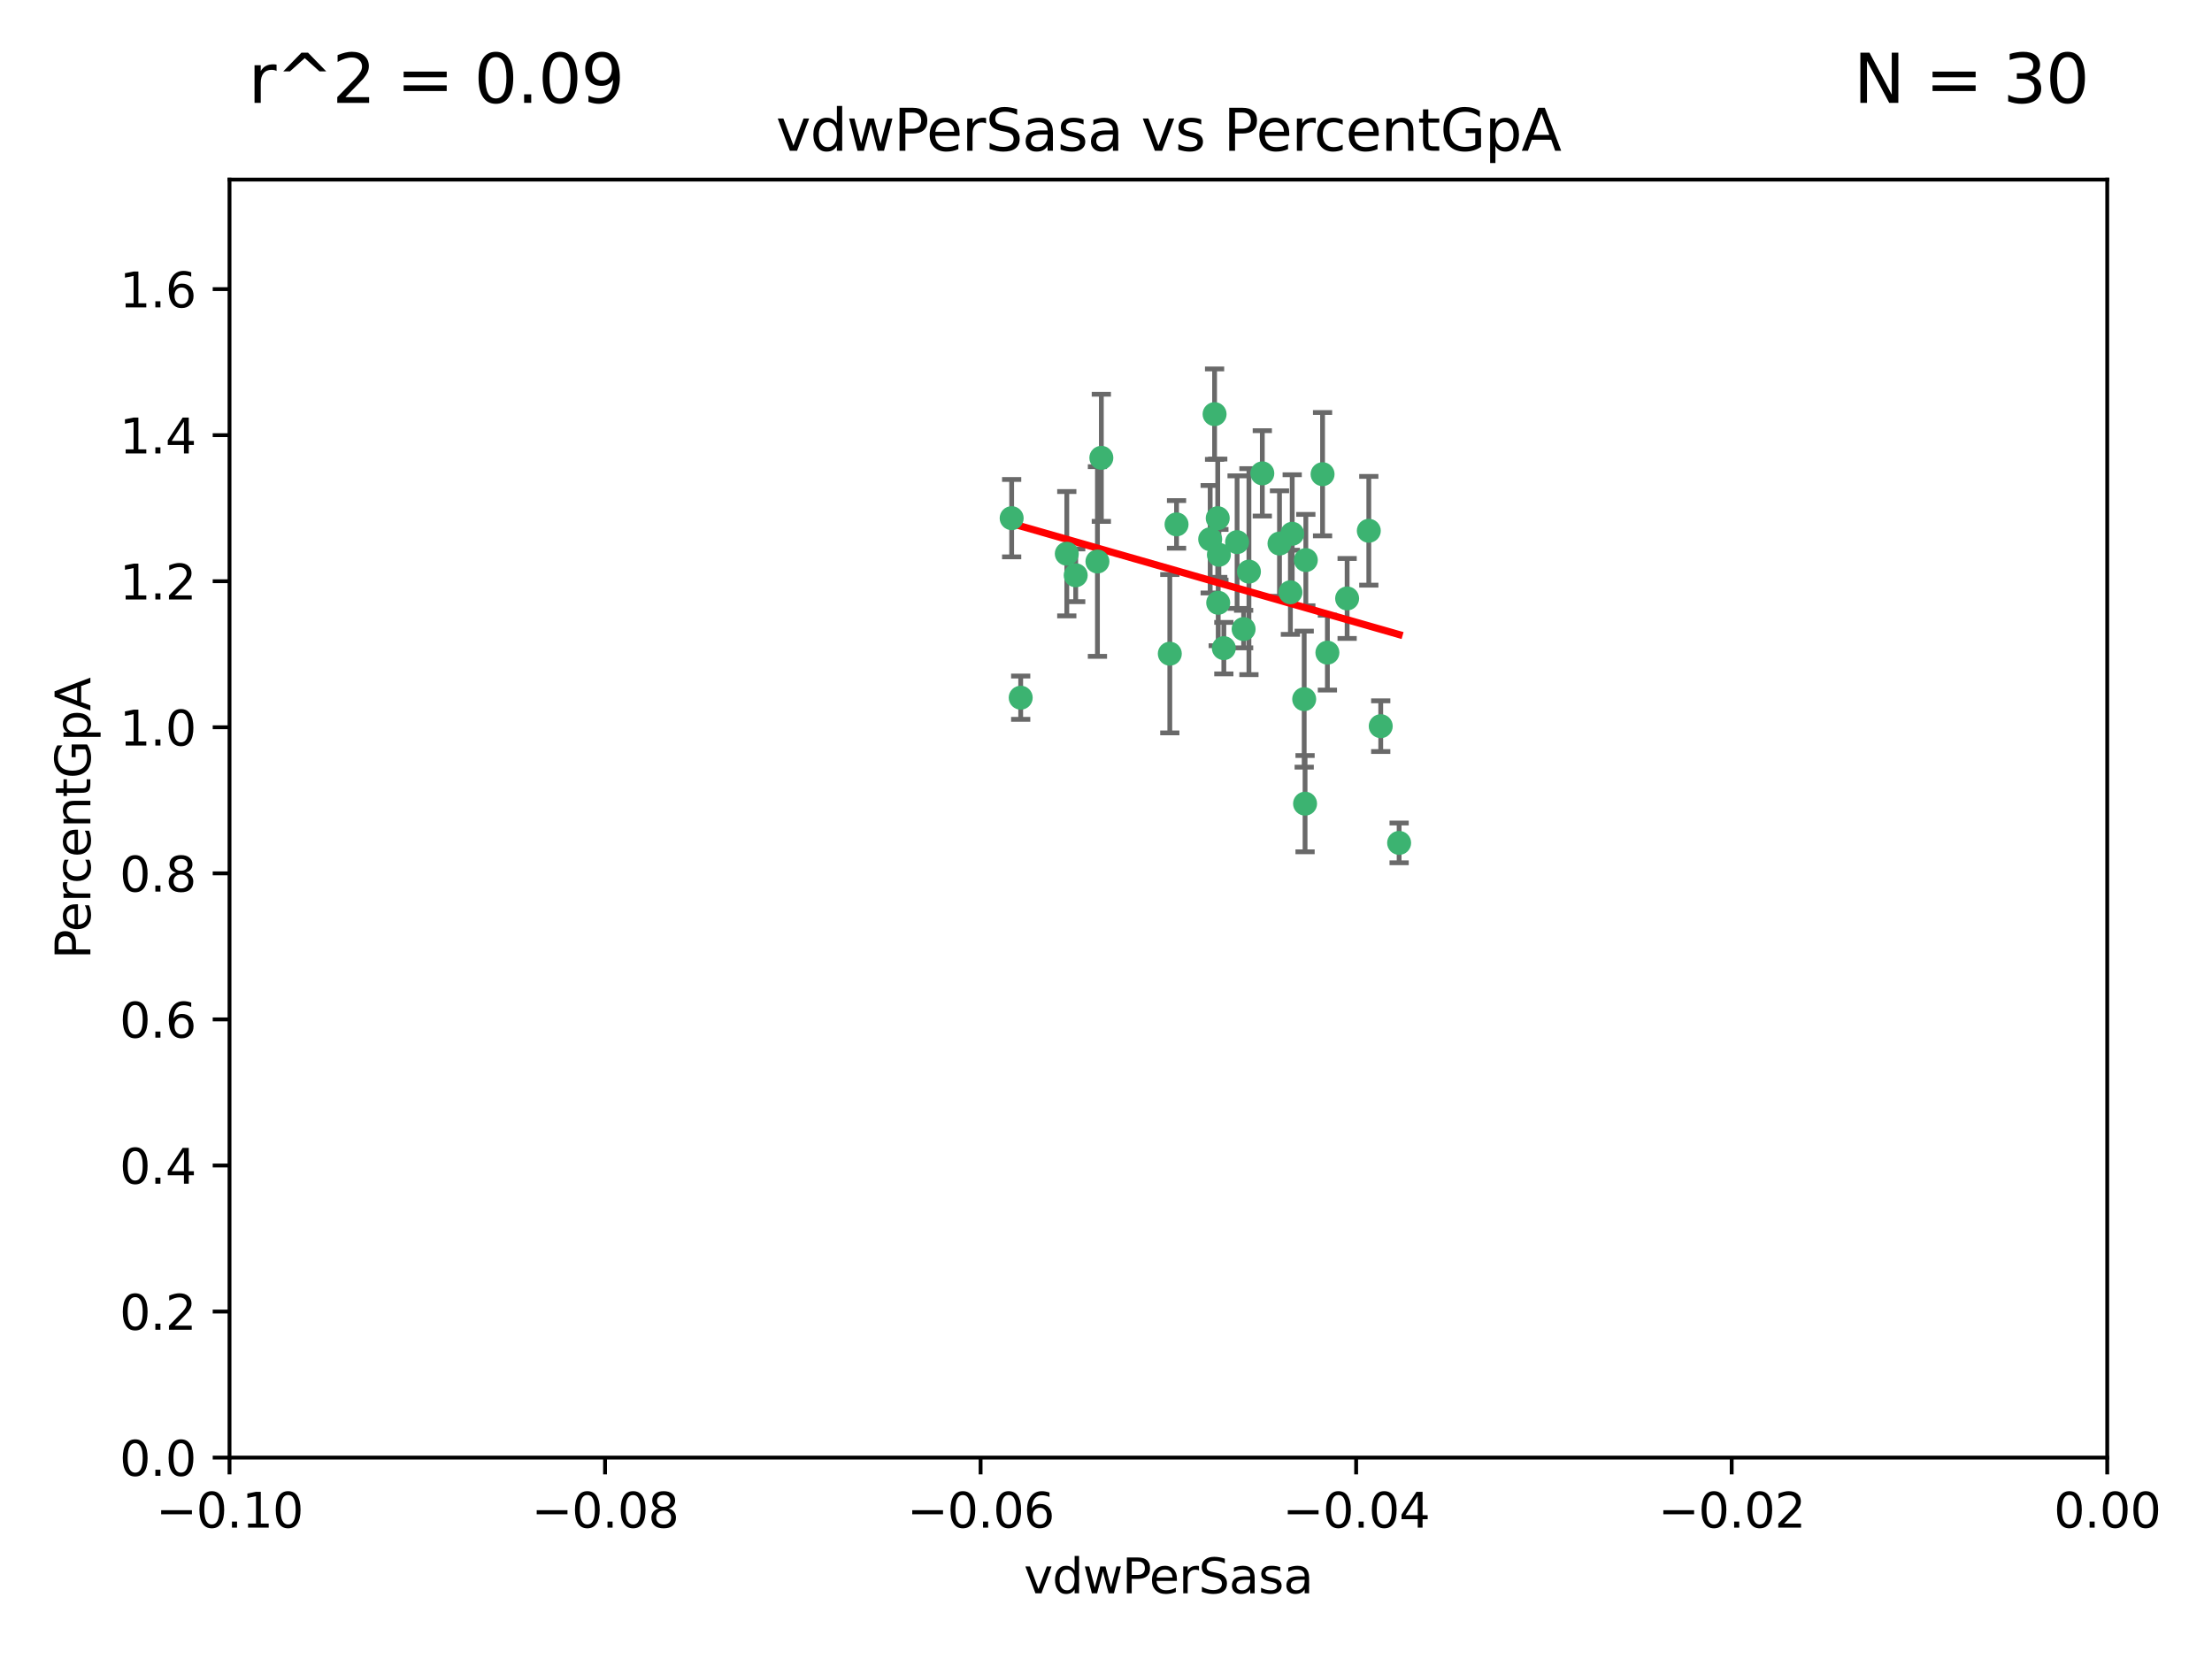 <?xml version="1.0" encoding="utf-8" standalone="no"?>
<!DOCTYPE svg PUBLIC "-//W3C//DTD SVG 1.1//EN"
  "http://www.w3.org/Graphics/SVG/1.1/DTD/svg11.dtd">
<svg xmlns:xlink="http://www.w3.org/1999/xlink" width="460.8pt" height="345.6pt" viewBox="0 0 460.8 345.6" xmlns="http://www.w3.org/2000/svg" version="1.1">
 <defs>
  <style type="text/css">*{stroke-linejoin: round; stroke-linecap: butt}</style>
 </defs>
 <g id="figure_1">
  <g id="patch_1">
   <path d="M 0 345.6 
L 460.8 345.6 
L 460.8 0 
L 0 0 
z
" style="fill: #ffffff"/>
  </g>
  <g id="axes_1">
   <g id="patch_2">
    <path d="M 47.81 303.64 
L 438.975 303.64 
L 438.975 37.411 
L 47.81 37.411 
z
" style="fill: #ffffff"/>
   </g>
   <g id="PathCollection_1">
    <defs>
     <path id="m787fc351ba" d="M 0 1.118 
C 0.297 1.118 0.581 1 0.791 0.791 
C 1 0.581 1.118 0.297 1.118 0 
C 1.118 -0.297 1 -0.581 0.791 -0.791 
C 0.581 -1 0.297 -1.118 0 -1.118 
C -0.297 -1.118 -0.581 -1 -0.791 -0.791 
C -1 -0.581 -1.118 -0.297 -1.118 0 
C -1.118 0.297 -1 0.581 -0.791 0.791 
C -0.581 1 -0.297 1.118 0 1.118 
z
" style="stroke: #3cb371"/>
    </defs>
    <g clip-path="url(#pce31aa17dc)">
     <use xlink:href="#m787fc351ba" x="257.709" y="112.935" style="fill: #3cb371; stroke: #3cb371"/>
     <use xlink:href="#m787fc351ba" x="259.069" y="131.048" style="fill: #3cb371; stroke: #3cb371"/>
     <use xlink:href="#m787fc351ba" x="262.963" y="98.611" style="fill: #3cb371; stroke: #3cb371"/>
     <use xlink:href="#m787fc351ba" x="253.918" y="115.568" style="fill: #3cb371; stroke: #3cb371"/>
     <use xlink:href="#m787fc351ba" x="266.542" y="113.232" style="fill: #3cb371; stroke: #3cb371"/>
     <use xlink:href="#m787fc351ba" x="210.748" y="107.943" style="fill: #3cb371; stroke: #3cb371"/>
     <use xlink:href="#m787fc351ba" x="275.514" y="98.781" style="fill: #3cb371; stroke: #3cb371"/>
     <use xlink:href="#m787fc351ba" x="254.947" y="135.021" style="fill: #3cb371; stroke: #3cb371"/>
     <use xlink:href="#m787fc351ba" x="260.176" y="119.082" style="fill: #3cb371; stroke: #3cb371"/>
     <use xlink:href="#m787fc351ba" x="229.43" y="95.371" style="fill: #3cb371; stroke: #3cb371"/>
     <use xlink:href="#m787fc351ba" x="287.632" y="151.274" style="fill: #3cb371; stroke: #3cb371"/>
     <use xlink:href="#m787fc351ba" x="252.103" y="112.334" style="fill: #3cb371; stroke: #3cb371"/>
     <use xlink:href="#m787fc351ba" x="268.815" y="123.385" style="fill: #3cb371; stroke: #3cb371"/>
     <use xlink:href="#m787fc351ba" x="253.677" y="107.949" style="fill: #3cb371; stroke: #3cb371"/>
     <use xlink:href="#m787fc351ba" x="271.869" y="167.417" style="fill: #3cb371; stroke: #3cb371"/>
     <use xlink:href="#m787fc351ba" x="253.02" y="86.272" style="fill: #3cb371; stroke: #3cb371"/>
     <use xlink:href="#m787fc351ba" x="272.028" y="116.673" style="fill: #3cb371; stroke: #3cb371"/>
     <use xlink:href="#m787fc351ba" x="222.233" y="115.347" style="fill: #3cb371; stroke: #3cb371"/>
     <use xlink:href="#m787fc351ba" x="228.617" y="116.973" style="fill: #3cb371; stroke: #3cb371"/>
     <use xlink:href="#m787fc351ba" x="245.096" y="109.239" style="fill: #3cb371; stroke: #3cb371"/>
     <use xlink:href="#m787fc351ba" x="280.631" y="124.669" style="fill: #3cb371; stroke: #3cb371"/>
     <use xlink:href="#m787fc351ba" x="212.63" y="145.341" style="fill: #3cb371; stroke: #3cb371"/>
     <use xlink:href="#m787fc351ba" x="243.692" y="136.178" style="fill: #3cb371; stroke: #3cb371"/>
     <use xlink:href="#m787fc351ba" x="253.775" y="125.569" style="fill: #3cb371; stroke: #3cb371"/>
     <use xlink:href="#m787fc351ba" x="269.189" y="111.192" style="fill: #3cb371; stroke: #3cb371"/>
     <use xlink:href="#m787fc351ba" x="224.089" y="119.843" style="fill: #3cb371; stroke: #3cb371"/>
     <use xlink:href="#m787fc351ba" x="271.688" y="145.644" style="fill: #3cb371; stroke: #3cb371"/>
     <use xlink:href="#m787fc351ba" x="285.147" y="110.571" style="fill: #3cb371; stroke: #3cb371"/>
     <use xlink:href="#m787fc351ba" x="276.522" y="135.958" style="fill: #3cb371; stroke: #3cb371"/>
     <use xlink:href="#m787fc351ba" x="291.464" y="175.59" style="fill: #3cb371; stroke: #3cb371"/>
    </g>
   </g>
   <g id="matplotlib.axis_1">
    <g id="xtick_1">
     <g id="line2d_1">
      <defs>
       <path id="m3891ecad1e" d="M 0 0 
L 0 3.5 
" style="stroke: #000000; stroke-width: 0.8"/>
      </defs>
      <g>
       <use xlink:href="#m3891ecad1e" x="47.81" y="303.64" style="stroke: #000000; stroke-width: 0.8"/>
      </g>
     </g>
     <g id="text_1">
      <!-- −0.10 -->
      <g transform="translate(32.487 318.238)scale(0.1 -0.1)">
       <defs>
        <path id="DejaVuSans-2212" d="M 678 2272 
L 4684 2272 
L 4684 1741 
L 678 1741 
L 678 2272 
z
" transform="scale(0.016)"/>
        <path id="DejaVuSans-30" d="M 2034 4250 
Q 1547 4250 1301 3770 
Q 1056 3291 1056 2328 
Q 1056 1369 1301 889 
Q 1547 409 2034 409 
Q 2525 409 2770 889 
Q 3016 1369 3016 2328 
Q 3016 3291 2770 3770 
Q 2525 4250 2034 4250 
z
M 2034 4750 
Q 2819 4750 3233 4129 
Q 3647 3509 3647 2328 
Q 3647 1150 3233 529 
Q 2819 -91 2034 -91 
Q 1250 -91 836 529 
Q 422 1150 422 2328 
Q 422 3509 836 4129 
Q 1250 4750 2034 4750 
z
" transform="scale(0.016)"/>
        <path id="DejaVuSans-2e" d="M 684 794 
L 1344 794 
L 1344 0 
L 684 0 
L 684 794 
z
" transform="scale(0.016)"/>
        <path id="DejaVuSans-31" d="M 794 531 
L 1825 531 
L 1825 4091 
L 703 3866 
L 703 4441 
L 1819 4666 
L 2450 4666 
L 2450 531 
L 3481 531 
L 3481 0 
L 794 0 
L 794 531 
z
" transform="scale(0.016)"/>
       </defs>
       <use xlink:href="#DejaVuSans-2212"/>
       <use xlink:href="#DejaVuSans-30" x="83.789"/>
       <use xlink:href="#DejaVuSans-2e" x="147.412"/>
       <use xlink:href="#DejaVuSans-31" x="179.199"/>
       <use xlink:href="#DejaVuSans-30" x="242.822"/>
      </g>
     </g>
    </g>
    <g id="xtick_2">
     <g id="line2d_2">
      <g>
       <use xlink:href="#m3891ecad1e" x="126.043" y="303.64" style="stroke: #000000; stroke-width: 0.8"/>
      </g>
     </g>
     <g id="text_2">
      <!-- −0.08 -->
      <g transform="translate(110.72 318.238)scale(0.1 -0.1)">
       <defs>
        <path id="DejaVuSans-38" d="M 2034 2216 
Q 1584 2216 1326 1975 
Q 1069 1734 1069 1313 
Q 1069 891 1326 650 
Q 1584 409 2034 409 
Q 2484 409 2743 651 
Q 3003 894 3003 1313 
Q 3003 1734 2745 1975 
Q 2488 2216 2034 2216 
z
M 1403 2484 
Q 997 2584 770 2862 
Q 544 3141 544 3541 
Q 544 4100 942 4425 
Q 1341 4750 2034 4750 
Q 2731 4750 3128 4425 
Q 3525 4100 3525 3541 
Q 3525 3141 3298 2862 
Q 3072 2584 2669 2484 
Q 3125 2378 3379 2068 
Q 3634 1759 3634 1313 
Q 3634 634 3220 271 
Q 2806 -91 2034 -91 
Q 1263 -91 848 271 
Q 434 634 434 1313 
Q 434 1759 690 2068 
Q 947 2378 1403 2484 
z
M 1172 3481 
Q 1172 3119 1398 2916 
Q 1625 2713 2034 2713 
Q 2441 2713 2670 2916 
Q 2900 3119 2900 3481 
Q 2900 3844 2670 4047 
Q 2441 4250 2034 4250 
Q 1625 4250 1398 4047 
Q 1172 3844 1172 3481 
z
" transform="scale(0.016)"/>
       </defs>
       <use xlink:href="#DejaVuSans-2212"/>
       <use xlink:href="#DejaVuSans-30" x="83.789"/>
       <use xlink:href="#DejaVuSans-2e" x="147.412"/>
       <use xlink:href="#DejaVuSans-30" x="179.199"/>
       <use xlink:href="#DejaVuSans-38" x="242.822"/>
      </g>
     </g>
    </g>
    <g id="xtick_3">
     <g id="line2d_3">
      <g>
       <use xlink:href="#m3891ecad1e" x="204.276" y="303.64" style="stroke: #000000; stroke-width: 0.8"/>
      </g>
     </g>
     <g id="text_3">
      <!-- −0.06 -->
      <g transform="translate(188.953 318.238)scale(0.1 -0.1)">
       <defs>
        <path id="DejaVuSans-36" d="M 2113 2584 
Q 1688 2584 1439 2293 
Q 1191 2003 1191 1497 
Q 1191 994 1439 701 
Q 1688 409 2113 409 
Q 2538 409 2786 701 
Q 3034 994 3034 1497 
Q 3034 2003 2786 2293 
Q 2538 2584 2113 2584 
z
M 3366 4563 
L 3366 3988 
Q 3128 4100 2886 4159 
Q 2644 4219 2406 4219 
Q 1781 4219 1451 3797 
Q 1122 3375 1075 2522 
Q 1259 2794 1537 2939 
Q 1816 3084 2150 3084 
Q 2853 3084 3261 2657 
Q 3669 2231 3669 1497 
Q 3669 778 3244 343 
Q 2819 -91 2113 -91 
Q 1303 -91 875 529 
Q 447 1150 447 2328 
Q 447 3434 972 4092 
Q 1497 4750 2381 4750 
Q 2619 4750 2861 4703 
Q 3103 4656 3366 4563 
z
" transform="scale(0.016)"/>
       </defs>
       <use xlink:href="#DejaVuSans-2212"/>
       <use xlink:href="#DejaVuSans-30" x="83.789"/>
       <use xlink:href="#DejaVuSans-2e" x="147.412"/>
       <use xlink:href="#DejaVuSans-30" x="179.199"/>
       <use xlink:href="#DejaVuSans-36" x="242.822"/>
      </g>
     </g>
    </g>
    <g id="xtick_4">
     <g id="line2d_4">
      <g>
       <use xlink:href="#m3891ecad1e" x="282.509" y="303.64" style="stroke: #000000; stroke-width: 0.8"/>
      </g>
     </g>
     <g id="text_4">
      <!-- −0.04 -->
      <g transform="translate(267.186 318.238)scale(0.1 -0.1)">
       <defs>
        <path id="DejaVuSans-34" d="M 2419 4116 
L 825 1625 
L 2419 1625 
L 2419 4116 
z
M 2253 4666 
L 3047 4666 
L 3047 1625 
L 3713 1625 
L 3713 1100 
L 3047 1100 
L 3047 0 
L 2419 0 
L 2419 1100 
L 313 1100 
L 313 1709 
L 2253 4666 
z
" transform="scale(0.016)"/>
       </defs>
       <use xlink:href="#DejaVuSans-2212"/>
       <use xlink:href="#DejaVuSans-30" x="83.789"/>
       <use xlink:href="#DejaVuSans-2e" x="147.412"/>
       <use xlink:href="#DejaVuSans-30" x="179.199"/>
       <use xlink:href="#DejaVuSans-34" x="242.822"/>
      </g>
     </g>
    </g>
    <g id="xtick_5">
     <g id="line2d_5">
      <g>
       <use xlink:href="#m3891ecad1e" x="360.742" y="303.64" style="stroke: #000000; stroke-width: 0.8"/>
      </g>
     </g>
     <g id="text_5">
      <!-- −0.02 -->
      <g transform="translate(345.419 318.238)scale(0.1 -0.1)">
       <defs>
        <path id="DejaVuSans-32" d="M 1228 531 
L 3431 531 
L 3431 0 
L 469 0 
L 469 531 
Q 828 903 1448 1529 
Q 2069 2156 2228 2338 
Q 2531 2678 2651 2914 
Q 2772 3150 2772 3378 
Q 2772 3750 2511 3984 
Q 2250 4219 1831 4219 
Q 1534 4219 1204 4116 
Q 875 4013 500 3803 
L 500 4441 
Q 881 4594 1212 4672 
Q 1544 4750 1819 4750 
Q 2544 4750 2975 4387 
Q 3406 4025 3406 3419 
Q 3406 3131 3298 2873 
Q 3191 2616 2906 2266 
Q 2828 2175 2409 1742 
Q 1991 1309 1228 531 
z
" transform="scale(0.016)"/>
       </defs>
       <use xlink:href="#DejaVuSans-2212"/>
       <use xlink:href="#DejaVuSans-30" x="83.789"/>
       <use xlink:href="#DejaVuSans-2e" x="147.412"/>
       <use xlink:href="#DejaVuSans-30" x="179.199"/>
       <use xlink:href="#DejaVuSans-32" x="242.822"/>
      </g>
     </g>
    </g>
    <g id="xtick_6">
     <g id="line2d_6">
      <g>
       <use xlink:href="#m3891ecad1e" x="438.975" y="303.64" style="stroke: #000000; stroke-width: 0.8"/>
      </g>
     </g>
     <g id="text_6">
      <!-- 0.00 -->
      <g transform="translate(427.842 318.238)scale(0.1 -0.1)">
       <use xlink:href="#DejaVuSans-30"/>
       <use xlink:href="#DejaVuSans-2e" x="63.623"/>
       <use xlink:href="#DejaVuSans-30" x="95.41"/>
       <use xlink:href="#DejaVuSans-30" x="159.033"/>
      </g>
     </g>
    </g>
    <g id="text_7">
     <!-- vdwPerSasa -->
     <g transform="translate(213.297 331.917)scale(0.1 -0.1)">
      <defs>
       <path id="DejaVuSans-76" d="M 191 3500 
L 800 3500 
L 1894 563 
L 2988 3500 
L 3597 3500 
L 2284 0 
L 1503 0 
L 191 3500 
z
" transform="scale(0.016)"/>
       <path id="DejaVuSans-64" d="M 2906 2969 
L 2906 4863 
L 3481 4863 
L 3481 0 
L 2906 0 
L 2906 525 
Q 2725 213 2448 61 
Q 2172 -91 1784 -91 
Q 1150 -91 751 415 
Q 353 922 353 1747 
Q 353 2572 751 3078 
Q 1150 3584 1784 3584 
Q 2172 3584 2448 3432 
Q 2725 3281 2906 2969 
z
M 947 1747 
Q 947 1113 1208 752 
Q 1469 391 1925 391 
Q 2381 391 2643 752 
Q 2906 1113 2906 1747 
Q 2906 2381 2643 2742 
Q 2381 3103 1925 3103 
Q 1469 3103 1208 2742 
Q 947 2381 947 1747 
z
" transform="scale(0.016)"/>
       <path id="DejaVuSans-77" d="M 269 3500 
L 844 3500 
L 1563 769 
L 2278 3500 
L 2956 3500 
L 3675 769 
L 4391 3500 
L 4966 3500 
L 4050 0 
L 3372 0 
L 2619 2869 
L 1863 0 
L 1184 0 
L 269 3500 
z
" transform="scale(0.016)"/>
       <path id="DejaVuSans-50" d="M 1259 4147 
L 1259 2394 
L 2053 2394 
Q 2494 2394 2734 2622 
Q 2975 2850 2975 3272 
Q 2975 3691 2734 3919 
Q 2494 4147 2053 4147 
L 1259 4147 
z
M 628 4666 
L 2053 4666 
Q 2838 4666 3239 4311 
Q 3641 3956 3641 3272 
Q 3641 2581 3239 2228 
Q 2838 1875 2053 1875 
L 1259 1875 
L 1259 0 
L 628 0 
L 628 4666 
z
" transform="scale(0.016)"/>
       <path id="DejaVuSans-65" d="M 3597 1894 
L 3597 1613 
L 953 1613 
Q 991 1019 1311 708 
Q 1631 397 2203 397 
Q 2534 397 2845 478 
Q 3156 559 3463 722 
L 3463 178 
Q 3153 47 2828 -22 
Q 2503 -91 2169 -91 
Q 1331 -91 842 396 
Q 353 884 353 1716 
Q 353 2575 817 3079 
Q 1281 3584 2069 3584 
Q 2775 3584 3186 3129 
Q 3597 2675 3597 1894 
z
M 3022 2063 
Q 3016 2534 2758 2815 
Q 2500 3097 2075 3097 
Q 1594 3097 1305 2825 
Q 1016 2553 972 2059 
L 3022 2063 
z
" transform="scale(0.016)"/>
       <path id="DejaVuSans-72" d="M 2631 2963 
Q 2534 3019 2420 3045 
Q 2306 3072 2169 3072 
Q 1681 3072 1420 2755 
Q 1159 2438 1159 1844 
L 1159 0 
L 581 0 
L 581 3500 
L 1159 3500 
L 1159 2956 
Q 1341 3275 1631 3429 
Q 1922 3584 2338 3584 
Q 2397 3584 2469 3576 
Q 2541 3569 2628 3553 
L 2631 2963 
z
" transform="scale(0.016)"/>
       <path id="DejaVuSans-53" d="M 3425 4513 
L 3425 3897 
Q 3066 4069 2747 4153 
Q 2428 4238 2131 4238 
Q 1616 4238 1336 4038 
Q 1056 3838 1056 3469 
Q 1056 3159 1242 3001 
Q 1428 2844 1947 2747 
L 2328 2669 
Q 3034 2534 3370 2195 
Q 3706 1856 3706 1288 
Q 3706 609 3251 259 
Q 2797 -91 1919 -91 
Q 1588 -91 1214 -16 
Q 841 59 441 206 
L 441 856 
Q 825 641 1194 531 
Q 1563 422 1919 422 
Q 2459 422 2753 634 
Q 3047 847 3047 1241 
Q 3047 1584 2836 1778 
Q 2625 1972 2144 2069 
L 1759 2144 
Q 1053 2284 737 2584 
Q 422 2884 422 3419 
Q 422 4038 858 4394 
Q 1294 4750 2059 4750 
Q 2388 4750 2728 4690 
Q 3069 4631 3425 4513 
z
" transform="scale(0.016)"/>
       <path id="DejaVuSans-61" d="M 2194 1759 
Q 1497 1759 1228 1600 
Q 959 1441 959 1056 
Q 959 750 1161 570 
Q 1363 391 1709 391 
Q 2188 391 2477 730 
Q 2766 1069 2766 1631 
L 2766 1759 
L 2194 1759 
z
M 3341 1997 
L 3341 0 
L 2766 0 
L 2766 531 
Q 2569 213 2275 61 
Q 1981 -91 1556 -91 
Q 1019 -91 701 211 
Q 384 513 384 1019 
Q 384 1609 779 1909 
Q 1175 2209 1959 2209 
L 2766 2209 
L 2766 2266 
Q 2766 2663 2505 2880 
Q 2244 3097 1772 3097 
Q 1472 3097 1187 3025 
Q 903 2953 641 2809 
L 641 3341 
Q 956 3463 1253 3523 
Q 1550 3584 1831 3584 
Q 2591 3584 2966 3190 
Q 3341 2797 3341 1997 
z
" transform="scale(0.016)"/>
       <path id="DejaVuSans-73" d="M 2834 3397 
L 2834 2853 
Q 2591 2978 2328 3040 
Q 2066 3103 1784 3103 
Q 1356 3103 1142 2972 
Q 928 2841 928 2578 
Q 928 2378 1081 2264 
Q 1234 2150 1697 2047 
L 1894 2003 
Q 2506 1872 2764 1633 
Q 3022 1394 3022 966 
Q 3022 478 2636 193 
Q 2250 -91 1575 -91 
Q 1294 -91 989 -36 
Q 684 19 347 128 
L 347 722 
Q 666 556 975 473 
Q 1284 391 1588 391 
Q 1994 391 2212 530 
Q 2431 669 2431 922 
Q 2431 1156 2273 1281 
Q 2116 1406 1581 1522 
L 1381 1569 
Q 847 1681 609 1914 
Q 372 2147 372 2553 
Q 372 3047 722 3315 
Q 1072 3584 1716 3584 
Q 2034 3584 2315 3537 
Q 2597 3491 2834 3397 
z
" transform="scale(0.016)"/>
      </defs>
      <use xlink:href="#DejaVuSans-76"/>
      <use xlink:href="#DejaVuSans-64" x="59.18"/>
      <use xlink:href="#DejaVuSans-77" x="122.656"/>
      <use xlink:href="#DejaVuSans-50" x="204.443"/>
      <use xlink:href="#DejaVuSans-65" x="261.121"/>
      <use xlink:href="#DejaVuSans-72" x="322.645"/>
      <use xlink:href="#DejaVuSans-53" x="363.758"/>
      <use xlink:href="#DejaVuSans-61" x="427.234"/>
      <use xlink:href="#DejaVuSans-73" x="488.514"/>
      <use xlink:href="#DejaVuSans-61" x="540.613"/>
     </g>
    </g>
   </g>
   <g id="matplotlib.axis_2">
    <g id="ytick_1">
     <g id="line2d_7">
      <defs>
       <path id="m084eeda773" d="M 0 0 
L -3.5 0 
" style="stroke: #000000; stroke-width: 0.8"/>
      </defs>
      <g>
       <use xlink:href="#m084eeda773" x="47.81" y="303.64" style="stroke: #000000; stroke-width: 0.8"/>
      </g>
     </g>
     <g id="text_8">
      <!-- 0.0 -->
      <g transform="translate(24.907 307.439)scale(0.1 -0.1)">
       <use xlink:href="#DejaVuSans-30"/>
       <use xlink:href="#DejaVuSans-2e" x="63.623"/>
       <use xlink:href="#DejaVuSans-30" x="95.41"/>
      </g>
     </g>
    </g>
    <g id="ytick_2">
     <g id="line2d_8">
      <g>
       <use xlink:href="#m084eeda773" x="47.81" y="273.214" style="stroke: #000000; stroke-width: 0.8"/>
      </g>
     </g>
     <g id="text_9">
      <!-- 0.2 -->
      <g transform="translate(24.907 277.013)scale(0.1 -0.1)">
       <use xlink:href="#DejaVuSans-30"/>
       <use xlink:href="#DejaVuSans-2e" x="63.623"/>
       <use xlink:href="#DejaVuSans-32" x="95.41"/>
      </g>
     </g>
    </g>
    <g id="ytick_3">
     <g id="line2d_9">
      <g>
       <use xlink:href="#m084eeda773" x="47.81" y="242.788" style="stroke: #000000; stroke-width: 0.8"/>
      </g>
     </g>
     <g id="text_10">
      <!-- 0.4 -->
      <g transform="translate(24.907 246.587)scale(0.1 -0.1)">
       <use xlink:href="#DejaVuSans-30"/>
       <use xlink:href="#DejaVuSans-2e" x="63.623"/>
       <use xlink:href="#DejaVuSans-34" x="95.41"/>
      </g>
     </g>
    </g>
    <g id="ytick_4">
     <g id="line2d_10">
      <g>
       <use xlink:href="#m084eeda773" x="47.81" y="212.362" style="stroke: #000000; stroke-width: 0.8"/>
      </g>
     </g>
     <g id="text_11">
      <!-- 0.6 -->
      <g transform="translate(24.907 216.161)scale(0.1 -0.1)">
       <use xlink:href="#DejaVuSans-30"/>
       <use xlink:href="#DejaVuSans-2e" x="63.623"/>
       <use xlink:href="#DejaVuSans-36" x="95.41"/>
      </g>
     </g>
    </g>
    <g id="ytick_5">
     <g id="line2d_11">
      <g>
       <use xlink:href="#m084eeda773" x="47.81" y="181.935" style="stroke: #000000; stroke-width: 0.8"/>
      </g>
     </g>
     <g id="text_12">
      <!-- 0.8 -->
      <g transform="translate(24.907 185.735)scale(0.1 -0.1)">
       <use xlink:href="#DejaVuSans-30"/>
       <use xlink:href="#DejaVuSans-2e" x="63.623"/>
       <use xlink:href="#DejaVuSans-38" x="95.41"/>
      </g>
     </g>
    </g>
    <g id="ytick_6">
     <g id="line2d_12">
      <g>
       <use xlink:href="#m084eeda773" x="47.81" y="151.509" style="stroke: #000000; stroke-width: 0.8"/>
      </g>
     </g>
     <g id="text_13">
      <!-- 1.0 -->
      <g transform="translate(24.907 155.308)scale(0.1 -0.1)">
       <use xlink:href="#DejaVuSans-31"/>
       <use xlink:href="#DejaVuSans-2e" x="63.623"/>
       <use xlink:href="#DejaVuSans-30" x="95.41"/>
      </g>
     </g>
    </g>
    <g id="ytick_7">
     <g id="line2d_13">
      <g>
       <use xlink:href="#m084eeda773" x="47.81" y="121.083" style="stroke: #000000; stroke-width: 0.8"/>
      </g>
     </g>
     <g id="text_14">
      <!-- 1.2 -->
      <g transform="translate(24.907 124.882)scale(0.1 -0.1)">
       <use xlink:href="#DejaVuSans-31"/>
       <use xlink:href="#DejaVuSans-2e" x="63.623"/>
       <use xlink:href="#DejaVuSans-32" x="95.41"/>
      </g>
     </g>
    </g>
    <g id="ytick_8">
     <g id="line2d_14">
      <g>
       <use xlink:href="#m084eeda773" x="47.81" y="90.657" style="stroke: #000000; stroke-width: 0.8"/>
      </g>
     </g>
     <g id="text_15">
      <!-- 1.4 -->
      <g transform="translate(24.907 94.456)scale(0.1 -0.1)">
       <use xlink:href="#DejaVuSans-31"/>
       <use xlink:href="#DejaVuSans-2e" x="63.623"/>
       <use xlink:href="#DejaVuSans-34" x="95.41"/>
      </g>
     </g>
    </g>
    <g id="ytick_9">
     <g id="line2d_15">
      <g>
       <use xlink:href="#m084eeda773" x="47.81" y="60.231" style="stroke: #000000; stroke-width: 0.8"/>
      </g>
     </g>
     <g id="text_16">
      <!-- 1.6 -->
      <g transform="translate(24.907 64.03)scale(0.1 -0.1)">
       <use xlink:href="#DejaVuSans-31"/>
       <use xlink:href="#DejaVuSans-2e" x="63.623"/>
       <use xlink:href="#DejaVuSans-36" x="95.41"/>
      </g>
     </g>
    </g>
    <g id="text_17">
     <!-- PercentGpA -->
     <g transform="translate(18.827 199.802)rotate(-90)scale(0.1 -0.1)">
      <defs>
       <path id="DejaVuSans-63" d="M 3122 3366 
L 3122 2828 
Q 2878 2963 2633 3030 
Q 2388 3097 2138 3097 
Q 1578 3097 1268 2742 
Q 959 2388 959 1747 
Q 959 1106 1268 751 
Q 1578 397 2138 397 
Q 2388 397 2633 464 
Q 2878 531 3122 666 
L 3122 134 
Q 2881 22 2623 -34 
Q 2366 -91 2075 -91 
Q 1284 -91 818 406 
Q 353 903 353 1747 
Q 353 2603 823 3093 
Q 1294 3584 2113 3584 
Q 2378 3584 2631 3529 
Q 2884 3475 3122 3366 
z
" transform="scale(0.016)"/>
       <path id="DejaVuSans-6e" d="M 3513 2113 
L 3513 0 
L 2938 0 
L 2938 2094 
Q 2938 2591 2744 2837 
Q 2550 3084 2163 3084 
Q 1697 3084 1428 2787 
Q 1159 2491 1159 1978 
L 1159 0 
L 581 0 
L 581 3500 
L 1159 3500 
L 1159 2956 
Q 1366 3272 1645 3428 
Q 1925 3584 2291 3584 
Q 2894 3584 3203 3211 
Q 3513 2838 3513 2113 
z
" transform="scale(0.016)"/>
       <path id="DejaVuSans-74" d="M 1172 4494 
L 1172 3500 
L 2356 3500 
L 2356 3053 
L 1172 3053 
L 1172 1153 
Q 1172 725 1289 603 
Q 1406 481 1766 481 
L 2356 481 
L 2356 0 
L 1766 0 
Q 1100 0 847 248 
Q 594 497 594 1153 
L 594 3053 
L 172 3053 
L 172 3500 
L 594 3500 
L 594 4494 
L 1172 4494 
z
" transform="scale(0.016)"/>
       <path id="DejaVuSans-47" d="M 3809 666 
L 3809 1919 
L 2778 1919 
L 2778 2438 
L 4434 2438 
L 4434 434 
Q 4069 175 3628 42 
Q 3188 -91 2688 -91 
Q 1594 -91 976 548 
Q 359 1188 359 2328 
Q 359 3472 976 4111 
Q 1594 4750 2688 4750 
Q 3144 4750 3555 4637 
Q 3966 4525 4313 4306 
L 4313 3634 
Q 3963 3931 3569 4081 
Q 3175 4231 2741 4231 
Q 1884 4231 1454 3753 
Q 1025 3275 1025 2328 
Q 1025 1384 1454 906 
Q 1884 428 2741 428 
Q 3075 428 3337 486 
Q 3600 544 3809 666 
z
" transform="scale(0.016)"/>
       <path id="DejaVuSans-70" d="M 1159 525 
L 1159 -1331 
L 581 -1331 
L 581 3500 
L 1159 3500 
L 1159 2969 
Q 1341 3281 1617 3432 
Q 1894 3584 2278 3584 
Q 2916 3584 3314 3078 
Q 3713 2572 3713 1747 
Q 3713 922 3314 415 
Q 2916 -91 2278 -91 
Q 1894 -91 1617 61 
Q 1341 213 1159 525 
z
M 3116 1747 
Q 3116 2381 2855 2742 
Q 2594 3103 2138 3103 
Q 1681 3103 1420 2742 
Q 1159 2381 1159 1747 
Q 1159 1113 1420 752 
Q 1681 391 2138 391 
Q 2594 391 2855 752 
Q 3116 1113 3116 1747 
z
" transform="scale(0.016)"/>
       <path id="DejaVuSans-41" d="M 2188 4044 
L 1331 1722 
L 3047 1722 
L 2188 4044 
z
M 1831 4666 
L 2547 4666 
L 4325 0 
L 3669 0 
L 3244 1197 
L 1141 1197 
L 716 0 
L 50 0 
L 1831 4666 
z
" transform="scale(0.016)"/>
      </defs>
      <use xlink:href="#DejaVuSans-50"/>
      <use xlink:href="#DejaVuSans-65" x="56.678"/>
      <use xlink:href="#DejaVuSans-72" x="118.201"/>
      <use xlink:href="#DejaVuSans-63" x="157.064"/>
      <use xlink:href="#DejaVuSans-65" x="212.045"/>
      <use xlink:href="#DejaVuSans-6e" x="273.568"/>
      <use xlink:href="#DejaVuSans-74" x="336.947"/>
      <use xlink:href="#DejaVuSans-47" x="376.156"/>
      <use xlink:href="#DejaVuSans-70" x="453.646"/>
      <use xlink:href="#DejaVuSans-41" x="517.123"/>
     </g>
    </g>
   </g>
   <g id="LineCollection_1">
    <path d="M 257.709 126.742 
L 257.709 99.128 
" clip-path="url(#pce31aa17dc)" style="fill: none; stroke: #696969"/>
    <path d="M 259.069 134.958 
L 259.069 127.138 
" clip-path="url(#pce31aa17dc)" style="fill: none; stroke: #696969"/>
    <path d="M 262.963 107.5 
L 262.963 89.723 
" clip-path="url(#pce31aa17dc)" style="fill: none; stroke: #696969"/>
    <path d="M 253.918 120.843 
L 253.918 110.292 
" clip-path="url(#pce31aa17dc)" style="fill: none; stroke: #696969"/>
    <path d="M 266.542 124.224 
L 266.542 102.241 
" clip-path="url(#pce31aa17dc)" style="fill: none; stroke: #696969"/>
    <path d="M 210.748 116.002 
L 210.748 99.884 
" clip-path="url(#pce31aa17dc)" style="fill: none; stroke: #696969"/>
    <path d="M 275.514 111.622 
L 275.514 85.94 
" clip-path="url(#pce31aa17dc)" style="fill: none; stroke: #696969"/>
    <path d="M 254.947 140.382 
L 254.947 129.659 
" clip-path="url(#pce31aa17dc)" style="fill: none; stroke: #696969"/>
    <path d="M 260.176 140.54 
L 260.176 97.624 
" clip-path="url(#pce31aa17dc)" style="fill: none; stroke: #696969"/>
    <path d="M 229.43 108.615 
L 229.43 82.127 
" clip-path="url(#pce31aa17dc)" style="fill: none; stroke: #696969"/>
    <path d="M 287.632 156.555 
L 287.632 145.993 
" clip-path="url(#pce31aa17dc)" style="fill: none; stroke: #696969"/>
    <path d="M 252.103 123.529 
L 252.103 101.139 
" clip-path="url(#pce31aa17dc)" style="fill: none; stroke: #696969"/>
    <path d="M 268.815 132.151 
L 268.815 114.62 
" clip-path="url(#pce31aa17dc)" style="fill: none; stroke: #696969"/>
    <path d="M 253.677 120.265 
L 253.677 95.634 
" clip-path="url(#pce31aa17dc)" style="fill: none; stroke: #696969"/>
    <path d="M 271.869 177.442 
L 271.869 157.392 
" clip-path="url(#pce31aa17dc)" style="fill: none; stroke: #696969"/>
    <path d="M 253.02 95.691 
L 253.02 76.852 
" clip-path="url(#pce31aa17dc)" style="fill: none; stroke: #696969"/>
    <path d="M 272.028 126.191 
L 272.028 107.154 
" clip-path="url(#pce31aa17dc)" style="fill: none; stroke: #696969"/>
    <path d="M 222.233 128.299 
L 222.233 102.395 
" clip-path="url(#pce31aa17dc)" style="fill: none; stroke: #696969"/>
    <path d="M 228.617 136.73 
L 228.617 97.216 
" clip-path="url(#pce31aa17dc)" style="fill: none; stroke: #696969"/>
    <path d="M 245.096 114.195 
L 245.096 104.283 
" clip-path="url(#pce31aa17dc)" style="fill: none; stroke: #696969"/>
    <path d="M 280.631 132.997 
L 280.631 116.341 
" clip-path="url(#pce31aa17dc)" style="fill: none; stroke: #696969"/>
    <path d="M 212.63 149.851 
L 212.63 140.831 
" clip-path="url(#pce31aa17dc)" style="fill: none; stroke: #696969"/>
    <path d="M 243.692 152.672 
L 243.692 119.684 
" clip-path="url(#pce31aa17dc)" style="fill: none; stroke: #696969"/>
    <path d="M 253.775 134.51 
L 253.775 116.629 
" clip-path="url(#pce31aa17dc)" style="fill: none; stroke: #696969"/>
    <path d="M 269.189 123.488 
L 269.189 98.897 
" clip-path="url(#pce31aa17dc)" style="fill: none; stroke: #696969"/>
    <path d="M 224.089 125.336 
L 224.089 114.351 
" clip-path="url(#pce31aa17dc)" style="fill: none; stroke: #696969"/>
    <path d="M 271.688 159.813 
L 271.688 131.474 
" clip-path="url(#pce31aa17dc)" style="fill: none; stroke: #696969"/>
    <path d="M 285.147 121.897 
L 285.147 99.245 
" clip-path="url(#pce31aa17dc)" style="fill: none; stroke: #696969"/>
    <path d="M 276.522 143.75 
L 276.522 128.166 
" clip-path="url(#pce31aa17dc)" style="fill: none; stroke: #696969"/>
    <path d="M 291.464 179.727 
L 291.464 171.452 
" clip-path="url(#pce31aa17dc)" style="fill: none; stroke: #696969"/>
   </g>
   <g id="line2d_16">
    <defs>
     <path id="m4e3e8dec1c" d="M 2 0 
L -2 -0 
" style="stroke: #696969"/>
    </defs>
    <g clip-path="url(#pce31aa17dc)">
     <use xlink:href="#m4e3e8dec1c" x="257.709" y="126.742" style="fill: #696969; stroke: #696969"/>
     <use xlink:href="#m4e3e8dec1c" x="259.069" y="134.958" style="fill: #696969; stroke: #696969"/>
     <use xlink:href="#m4e3e8dec1c" x="262.963" y="107.5" style="fill: #696969; stroke: #696969"/>
     <use xlink:href="#m4e3e8dec1c" x="253.918" y="120.843" style="fill: #696969; stroke: #696969"/>
     <use xlink:href="#m4e3e8dec1c" x="266.542" y="124.224" style="fill: #696969; stroke: #696969"/>
     <use xlink:href="#m4e3e8dec1c" x="210.748" y="116.002" style="fill: #696969; stroke: #696969"/>
     <use xlink:href="#m4e3e8dec1c" x="275.514" y="111.622" style="fill: #696969; stroke: #696969"/>
     <use xlink:href="#m4e3e8dec1c" x="254.947" y="140.382" style="fill: #696969; stroke: #696969"/>
     <use xlink:href="#m4e3e8dec1c" x="260.176" y="140.54" style="fill: #696969; stroke: #696969"/>
     <use xlink:href="#m4e3e8dec1c" x="229.43" y="108.615" style="fill: #696969; stroke: #696969"/>
     <use xlink:href="#m4e3e8dec1c" x="287.632" y="156.555" style="fill: #696969; stroke: #696969"/>
     <use xlink:href="#m4e3e8dec1c" x="252.103" y="123.529" style="fill: #696969; stroke: #696969"/>
     <use xlink:href="#m4e3e8dec1c" x="268.815" y="132.151" style="fill: #696969; stroke: #696969"/>
     <use xlink:href="#m4e3e8dec1c" x="253.677" y="120.265" style="fill: #696969; stroke: #696969"/>
     <use xlink:href="#m4e3e8dec1c" x="271.869" y="177.442" style="fill: #696969; stroke: #696969"/>
     <use xlink:href="#m4e3e8dec1c" x="253.02" y="95.691" style="fill: #696969; stroke: #696969"/>
     <use xlink:href="#m4e3e8dec1c" x="272.028" y="126.191" style="fill: #696969; stroke: #696969"/>
     <use xlink:href="#m4e3e8dec1c" x="222.233" y="128.299" style="fill: #696969; stroke: #696969"/>
     <use xlink:href="#m4e3e8dec1c" x="228.617" y="136.73" style="fill: #696969; stroke: #696969"/>
     <use xlink:href="#m4e3e8dec1c" x="245.096" y="114.195" style="fill: #696969; stroke: #696969"/>
     <use xlink:href="#m4e3e8dec1c" x="280.631" y="132.997" style="fill: #696969; stroke: #696969"/>
     <use xlink:href="#m4e3e8dec1c" x="212.63" y="149.851" style="fill: #696969; stroke: #696969"/>
     <use xlink:href="#m4e3e8dec1c" x="243.692" y="152.672" style="fill: #696969; stroke: #696969"/>
     <use xlink:href="#m4e3e8dec1c" x="253.775" y="134.51" style="fill: #696969; stroke: #696969"/>
     <use xlink:href="#m4e3e8dec1c" x="269.189" y="123.488" style="fill: #696969; stroke: #696969"/>
     <use xlink:href="#m4e3e8dec1c" x="224.089" y="125.336" style="fill: #696969; stroke: #696969"/>
     <use xlink:href="#m4e3e8dec1c" x="271.688" y="159.813" style="fill: #696969; stroke: #696969"/>
     <use xlink:href="#m4e3e8dec1c" x="285.147" y="121.897" style="fill: #696969; stroke: #696969"/>
     <use xlink:href="#m4e3e8dec1c" x="276.522" y="143.75" style="fill: #696969; stroke: #696969"/>
     <use xlink:href="#m4e3e8dec1c" x="291.464" y="179.727" style="fill: #696969; stroke: #696969"/>
    </g>
   </g>
   <g id="line2d_17">
    <g clip-path="url(#pce31aa17dc)">
     <use xlink:href="#m4e3e8dec1c" x="257.709" y="99.128" style="fill: #696969; stroke: #696969"/>
     <use xlink:href="#m4e3e8dec1c" x="259.069" y="127.138" style="fill: #696969; stroke: #696969"/>
     <use xlink:href="#m4e3e8dec1c" x="262.963" y="89.723" style="fill: #696969; stroke: #696969"/>
     <use xlink:href="#m4e3e8dec1c" x="253.918" y="110.292" style="fill: #696969; stroke: #696969"/>
     <use xlink:href="#m4e3e8dec1c" x="266.542" y="102.241" style="fill: #696969; stroke: #696969"/>
     <use xlink:href="#m4e3e8dec1c" x="210.748" y="99.884" style="fill: #696969; stroke: #696969"/>
     <use xlink:href="#m4e3e8dec1c" x="275.514" y="85.94" style="fill: #696969; stroke: #696969"/>
     <use xlink:href="#m4e3e8dec1c" x="254.947" y="129.659" style="fill: #696969; stroke: #696969"/>
     <use xlink:href="#m4e3e8dec1c" x="260.176" y="97.624" style="fill: #696969; stroke: #696969"/>
     <use xlink:href="#m4e3e8dec1c" x="229.43" y="82.127" style="fill: #696969; stroke: #696969"/>
     <use xlink:href="#m4e3e8dec1c" x="287.632" y="145.993" style="fill: #696969; stroke: #696969"/>
     <use xlink:href="#m4e3e8dec1c" x="252.103" y="101.139" style="fill: #696969; stroke: #696969"/>
     <use xlink:href="#m4e3e8dec1c" x="268.815" y="114.62" style="fill: #696969; stroke: #696969"/>
     <use xlink:href="#m4e3e8dec1c" x="253.677" y="95.634" style="fill: #696969; stroke: #696969"/>
     <use xlink:href="#m4e3e8dec1c" x="271.869" y="157.392" style="fill: #696969; stroke: #696969"/>
     <use xlink:href="#m4e3e8dec1c" x="253.02" y="76.852" style="fill: #696969; stroke: #696969"/>
     <use xlink:href="#m4e3e8dec1c" x="272.028" y="107.154" style="fill: #696969; stroke: #696969"/>
     <use xlink:href="#m4e3e8dec1c" x="222.233" y="102.395" style="fill: #696969; stroke: #696969"/>
     <use xlink:href="#m4e3e8dec1c" x="228.617" y="97.216" style="fill: #696969; stroke: #696969"/>
     <use xlink:href="#m4e3e8dec1c" x="245.096" y="104.283" style="fill: #696969; stroke: #696969"/>
     <use xlink:href="#m4e3e8dec1c" x="280.631" y="116.341" style="fill: #696969; stroke: #696969"/>
     <use xlink:href="#m4e3e8dec1c" x="212.63" y="140.831" style="fill: #696969; stroke: #696969"/>
     <use xlink:href="#m4e3e8dec1c" x="243.692" y="119.684" style="fill: #696969; stroke: #696969"/>
     <use xlink:href="#m4e3e8dec1c" x="253.775" y="116.629" style="fill: #696969; stroke: #696969"/>
     <use xlink:href="#m4e3e8dec1c" x="269.189" y="98.897" style="fill: #696969; stroke: #696969"/>
     <use xlink:href="#m4e3e8dec1c" x="224.089" y="114.351" style="fill: #696969; stroke: #696969"/>
     <use xlink:href="#m4e3e8dec1c" x="271.688" y="131.474" style="fill: #696969; stroke: #696969"/>
     <use xlink:href="#m4e3e8dec1c" x="285.147" y="99.245" style="fill: #696969; stroke: #696969"/>
     <use xlink:href="#m4e3e8dec1c" x="276.522" y="128.166" style="fill: #696969; stroke: #696969"/>
     <use xlink:href="#m4e3e8dec1c" x="291.464" y="171.452" style="fill: #696969; stroke: #696969"/>
    </g>
   </g>
   <g id="line2d_18">
    <path d="M 257.709 122.514 
L 259.069 122.904 
L 262.963 124.021 
L 253.918 121.427 
L 266.542 125.047 
L 210.748 109.051 
L 275.514 127.619 
L 254.947 121.722 
L 260.176 123.222 
L 229.43 114.407 
L 287.632 131.093 
L 252.103 120.907 
L 268.815 125.698 
L 253.677 121.358 
L 271.869 126.574 
L 253.02 121.17 
L 272.028 126.619 
L 222.233 112.343 
L 228.617 114.174 
L 245.096 118.898 
L 280.631 129.086 
L 212.63 109.59 
L 243.692 118.496 
L 253.775 121.386 
L 269.189 125.805 
L 224.089 112.876 
L 271.688 126.522 
L 285.147 130.381 
L 276.522 127.908 
L 291.464 132.192 
" clip-path="url(#pce31aa17dc)" style="fill: none; stroke: #ff0000; stroke-width: 1.5; stroke-linecap: square"/>
   </g>
   <g id="line2d_19">
    <defs>
     <path id="mde307ba6db" d="M 0 2 
C 0.53 2 1.039 1.789 1.414 1.414 
C 1.789 1.039 2 0.53 2 0 
C 2 -0.53 1.789 -1.039 1.414 -1.414 
C 1.039 -1.789 0.53 -2 0 -2 
C -0.53 -2 -1.039 -1.789 -1.414 -1.414 
C -1.789 -1.039 -2 -0.53 -2 0 
C -2 0.53 -1.789 1.039 -1.414 1.414 
C -1.039 1.789 -0.53 2 0 2 
z
" style="stroke: #3cb371"/>
    </defs>
    <g clip-path="url(#pce31aa17dc)">
     <use xlink:href="#mde307ba6db" x="257.709" y="112.935" style="fill: #3cb371; stroke: #3cb371"/>
     <use xlink:href="#mde307ba6db" x="259.069" y="131.048" style="fill: #3cb371; stroke: #3cb371"/>
     <use xlink:href="#mde307ba6db" x="262.963" y="98.611" style="fill: #3cb371; stroke: #3cb371"/>
     <use xlink:href="#mde307ba6db" x="253.918" y="115.568" style="fill: #3cb371; stroke: #3cb371"/>
     <use xlink:href="#mde307ba6db" x="266.542" y="113.232" style="fill: #3cb371; stroke: #3cb371"/>
     <use xlink:href="#mde307ba6db" x="210.748" y="107.943" style="fill: #3cb371; stroke: #3cb371"/>
     <use xlink:href="#mde307ba6db" x="275.514" y="98.781" style="fill: #3cb371; stroke: #3cb371"/>
     <use xlink:href="#mde307ba6db" x="254.947" y="135.021" style="fill: #3cb371; stroke: #3cb371"/>
     <use xlink:href="#mde307ba6db" x="260.176" y="119.082" style="fill: #3cb371; stroke: #3cb371"/>
     <use xlink:href="#mde307ba6db" x="229.43" y="95.371" style="fill: #3cb371; stroke: #3cb371"/>
     <use xlink:href="#mde307ba6db" x="287.632" y="151.274" style="fill: #3cb371; stroke: #3cb371"/>
     <use xlink:href="#mde307ba6db" x="252.103" y="112.334" style="fill: #3cb371; stroke: #3cb371"/>
     <use xlink:href="#mde307ba6db" x="268.815" y="123.385" style="fill: #3cb371; stroke: #3cb371"/>
     <use xlink:href="#mde307ba6db" x="253.677" y="107.949" style="fill: #3cb371; stroke: #3cb371"/>
     <use xlink:href="#mde307ba6db" x="271.869" y="167.417" style="fill: #3cb371; stroke: #3cb371"/>
     <use xlink:href="#mde307ba6db" x="253.02" y="86.272" style="fill: #3cb371; stroke: #3cb371"/>
     <use xlink:href="#mde307ba6db" x="272.028" y="116.673" style="fill: #3cb371; stroke: #3cb371"/>
     <use xlink:href="#mde307ba6db" x="222.233" y="115.347" style="fill: #3cb371; stroke: #3cb371"/>
     <use xlink:href="#mde307ba6db" x="228.617" y="116.973" style="fill: #3cb371; stroke: #3cb371"/>
     <use xlink:href="#mde307ba6db" x="245.096" y="109.239" style="fill: #3cb371; stroke: #3cb371"/>
     <use xlink:href="#mde307ba6db" x="280.631" y="124.669" style="fill: #3cb371; stroke: #3cb371"/>
     <use xlink:href="#mde307ba6db" x="212.63" y="145.341" style="fill: #3cb371; stroke: #3cb371"/>
     <use xlink:href="#mde307ba6db" x="243.692" y="136.178" style="fill: #3cb371; stroke: #3cb371"/>
     <use xlink:href="#mde307ba6db" x="253.775" y="125.569" style="fill: #3cb371; stroke: #3cb371"/>
     <use xlink:href="#mde307ba6db" x="269.189" y="111.192" style="fill: #3cb371; stroke: #3cb371"/>
     <use xlink:href="#mde307ba6db" x="224.089" y="119.843" style="fill: #3cb371; stroke: #3cb371"/>
     <use xlink:href="#mde307ba6db" x="271.688" y="145.644" style="fill: #3cb371; stroke: #3cb371"/>
     <use xlink:href="#mde307ba6db" x="285.147" y="110.571" style="fill: #3cb371; stroke: #3cb371"/>
     <use xlink:href="#mde307ba6db" x="276.522" y="135.958" style="fill: #3cb371; stroke: #3cb371"/>
     <use xlink:href="#mde307ba6db" x="291.464" y="175.59" style="fill: #3cb371; stroke: #3cb371"/>
    </g>
   </g>
   <g id="patch_3">
    <path d="M 47.81 303.64 
L 47.81 37.411 
" style="fill: none; stroke: #000000; stroke-width: 0.8; stroke-linejoin: miter; stroke-linecap: square"/>
   </g>
   <g id="patch_4">
    <path d="M 438.975 303.64 
L 438.975 37.411 
" style="fill: none; stroke: #000000; stroke-width: 0.8; stroke-linejoin: miter; stroke-linecap: square"/>
   </g>
   <g id="patch_5">
    <path d="M 47.81 303.64 
L 438.975 303.64 
" style="fill: none; stroke: #000000; stroke-width: 0.8; stroke-linejoin: miter; stroke-linecap: square"/>
   </g>
   <g id="patch_6">
    <path d="M 47.81 37.411 
L 438.975 37.411 
" style="fill: none; stroke: #000000; stroke-width: 0.8; stroke-linejoin: miter; stroke-linecap: square"/>
   </g>
   <g id="text_18">
    <!-- N = 30 -->
    <g transform="translate(386.144 21.426)scale(0.14 -0.14)">
     <defs>
      <path id="DejaVuSans-4e" d="M 628 4666 
L 1478 4666 
L 3547 763 
L 3547 4666 
L 4159 4666 
L 4159 0 
L 3309 0 
L 1241 3903 
L 1241 0 
L 628 0 
L 628 4666 
z
" transform="scale(0.016)"/>
      <path id="DejaVuSans-20" transform="scale(0.016)"/>
      <path id="DejaVuSans-3d" d="M 678 2906 
L 4684 2906 
L 4684 2381 
L 678 2381 
L 678 2906 
z
M 678 1631 
L 4684 1631 
L 4684 1100 
L 678 1100 
L 678 1631 
z
" transform="scale(0.016)"/>
      <path id="DejaVuSans-33" d="M 2597 2516 
Q 3050 2419 3304 2112 
Q 3559 1806 3559 1356 
Q 3559 666 3084 287 
Q 2609 -91 1734 -91 
Q 1441 -91 1130 -33 
Q 819 25 488 141 
L 488 750 
Q 750 597 1062 519 
Q 1375 441 1716 441 
Q 2309 441 2620 675 
Q 2931 909 2931 1356 
Q 2931 1769 2642 2001 
Q 2353 2234 1838 2234 
L 1294 2234 
L 1294 2753 
L 1863 2753 
Q 2328 2753 2575 2939 
Q 2822 3125 2822 3475 
Q 2822 3834 2567 4026 
Q 2313 4219 1838 4219 
Q 1578 4219 1281 4162 
Q 984 4106 628 3988 
L 628 4550 
Q 988 4650 1302 4700 
Q 1616 4750 1894 4750 
Q 2613 4750 3031 4423 
Q 3450 4097 3450 3541 
Q 3450 3153 3228 2886 
Q 3006 2619 2597 2516 
z
" transform="scale(0.016)"/>
     </defs>
     <use xlink:href="#DejaVuSans-4e"/>
     <use xlink:href="#DejaVuSans-20" x="74.805"/>
     <use xlink:href="#DejaVuSans-3d" x="106.592"/>
     <use xlink:href="#DejaVuSans-20" x="190.381"/>
     <use xlink:href="#DejaVuSans-33" x="222.168"/>
     <use xlink:href="#DejaVuSans-30" x="285.791"/>
    </g>
   </g>
   <g id="text_19">
    <!-- r^2 = 0.09 -->
    <g transform="translate(51.722 21.426)scale(0.14 -0.14)">
     <defs>
      <path id="DejaVuSans-5e" d="M 2988 4666 
L 4684 2925 
L 4056 2925 
L 2681 4159 
L 1306 2925 
L 678 2925 
L 2375 4666 
L 2988 4666 
z
" transform="scale(0.016)"/>
      <path id="DejaVuSans-39" d="M 703 97 
L 703 672 
Q 941 559 1184 500 
Q 1428 441 1663 441 
Q 2288 441 2617 861 
Q 2947 1281 2994 2138 
Q 2813 1869 2534 1725 
Q 2256 1581 1919 1581 
Q 1219 1581 811 2004 
Q 403 2428 403 3163 
Q 403 3881 828 4315 
Q 1253 4750 1959 4750 
Q 2769 4750 3195 4129 
Q 3622 3509 3622 2328 
Q 3622 1225 3098 567 
Q 2575 -91 1691 -91 
Q 1453 -91 1209 -44 
Q 966 3 703 97 
z
M 1959 2075 
Q 2384 2075 2632 2365 
Q 2881 2656 2881 3163 
Q 2881 3666 2632 3958 
Q 2384 4250 1959 4250 
Q 1534 4250 1286 3958 
Q 1038 3666 1038 3163 
Q 1038 2656 1286 2365 
Q 1534 2075 1959 2075 
z
" transform="scale(0.016)"/>
     </defs>
     <use xlink:href="#DejaVuSans-72"/>
     <use xlink:href="#DejaVuSans-5e" x="41.113"/>
     <use xlink:href="#DejaVuSans-32" x="124.902"/>
     <use xlink:href="#DejaVuSans-20" x="188.525"/>
     <use xlink:href="#DejaVuSans-3d" x="220.312"/>
     <use xlink:href="#DejaVuSans-20" x="304.102"/>
     <use xlink:href="#DejaVuSans-30" x="335.889"/>
     <use xlink:href="#DejaVuSans-2e" x="399.512"/>
     <use xlink:href="#DejaVuSans-30" x="431.299"/>
     <use xlink:href="#DejaVuSans-39" x="494.922"/>
    </g>
   </g>
   <g id="text_20">
    <!-- vdwPerSasa vs PercentGpA -->
    <g transform="translate(161.656 31.411)scale(0.12 -0.12)">
     <use xlink:href="#DejaVuSans-76"/>
     <use xlink:href="#DejaVuSans-64" x="59.18"/>
     <use xlink:href="#DejaVuSans-77" x="122.656"/>
     <use xlink:href="#DejaVuSans-50" x="204.443"/>
     <use xlink:href="#DejaVuSans-65" x="261.121"/>
     <use xlink:href="#DejaVuSans-72" x="322.645"/>
     <use xlink:href="#DejaVuSans-53" x="363.758"/>
     <use xlink:href="#DejaVuSans-61" x="427.234"/>
     <use xlink:href="#DejaVuSans-73" x="488.514"/>
     <use xlink:href="#DejaVuSans-61" x="540.613"/>
     <use xlink:href="#DejaVuSans-20" x="601.893"/>
     <use xlink:href="#DejaVuSans-76" x="633.68"/>
     <use xlink:href="#DejaVuSans-73" x="692.859"/>
     <use xlink:href="#DejaVuSans-20" x="744.959"/>
     <use xlink:href="#DejaVuSans-50" x="776.746"/>
     <use xlink:href="#DejaVuSans-65" x="833.424"/>
     <use xlink:href="#DejaVuSans-72" x="894.947"/>
     <use xlink:href="#DejaVuSans-63" x="933.811"/>
     <use xlink:href="#DejaVuSans-65" x="988.791"/>
     <use xlink:href="#DejaVuSans-6e" x="1050.314"/>
     <use xlink:href="#DejaVuSans-74" x="1113.693"/>
     <use xlink:href="#DejaVuSans-47" x="1152.902"/>
     <use xlink:href="#DejaVuSans-70" x="1230.393"/>
     <use xlink:href="#DejaVuSans-41" x="1293.869"/>
    </g>
   </g>
  </g>
 </g>
 <defs>
  <clipPath id="pce31aa17dc">
   <rect x="47.81" y="37.411" width="391.165" height="266.229"/>
  </clipPath>
 </defs>
</svg>
